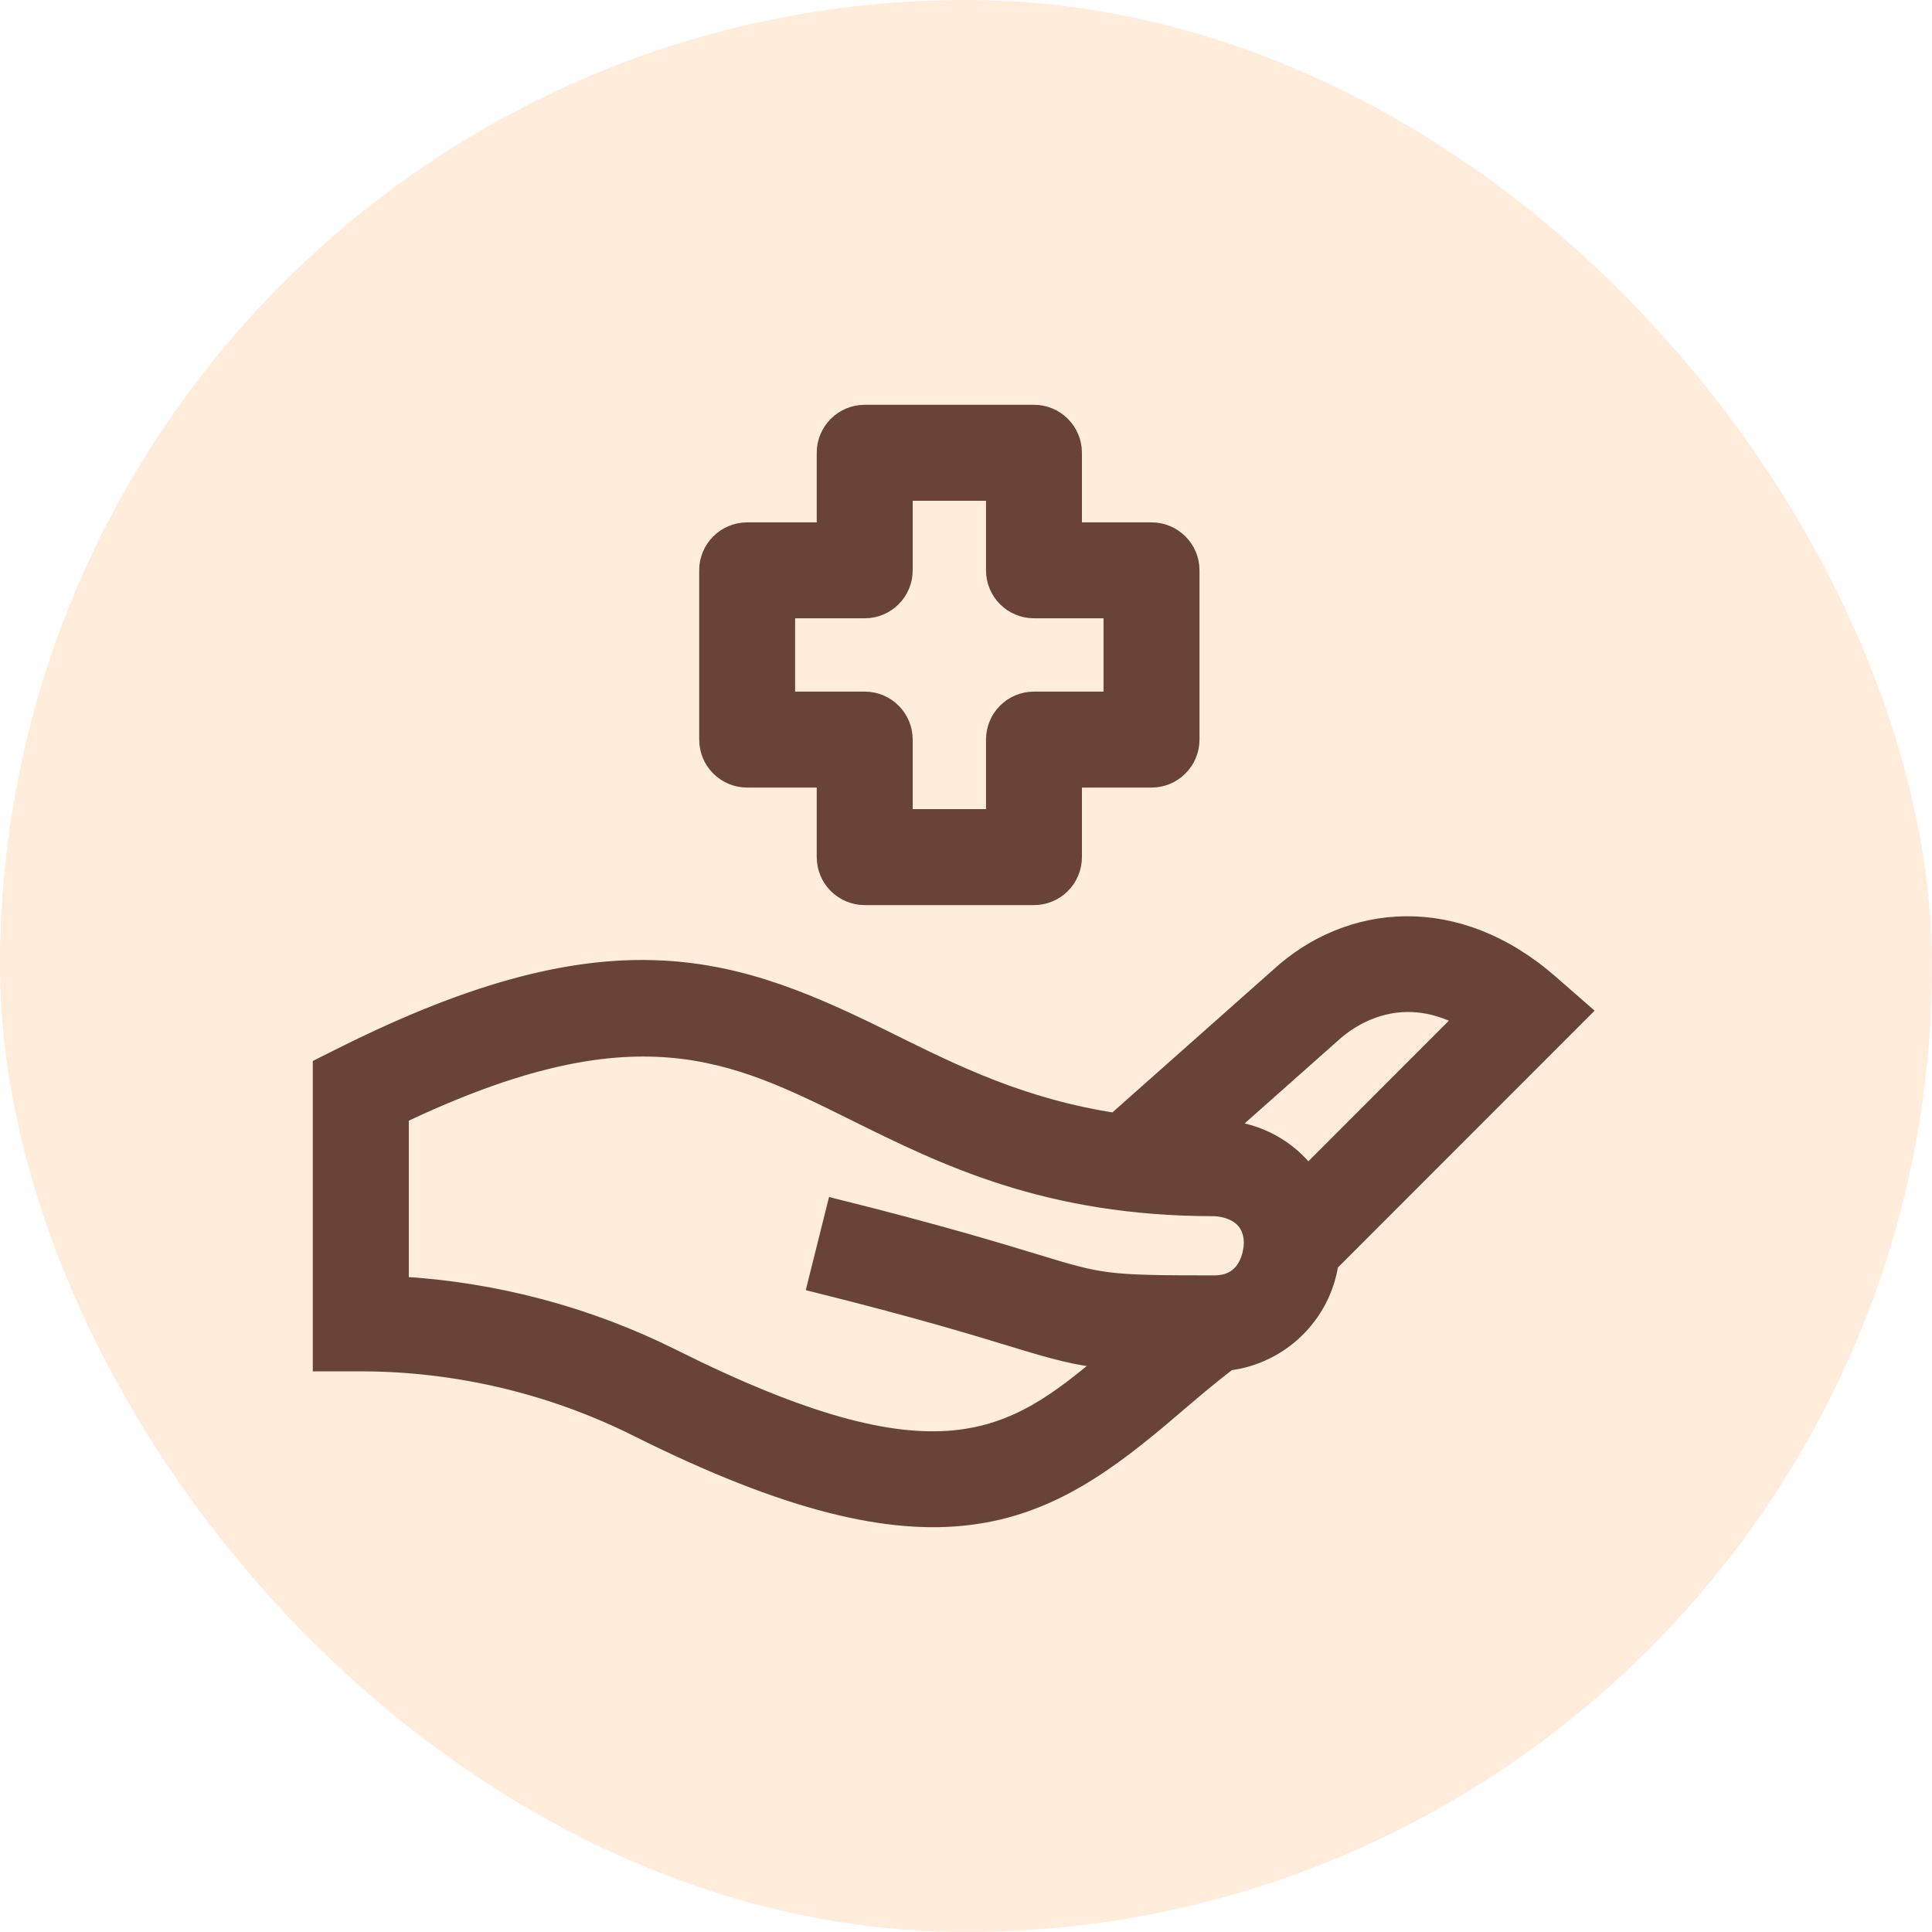 <svg width="42" height="42" viewBox="0 0 42 42" fill="none" xmlns="http://www.w3.org/2000/svg">
<rect opacity="0.4" width="42" height="42" rx="21" fill="#FFD0A6"/>
<path d="M34.373 21.981L33.694 21.388C31.648 19.597 29.32 19.847 27.811 21.231L24.245 24.395C22.216 24.084 20.755 23.36 19.331 22.654C16.009 21.007 13.374 20.001 7.466 22.955L7 23.188V29.612H7.843C9.92 29.612 11.999 30.103 13.857 31.032C20.428 34.318 22.666 33.008 25.474 30.604C25.865 30.27 26.267 29.925 26.702 29.594C27.83 29.458 28.731 28.577 28.898 27.459L34.373 21.981ZM28.936 22.488L28.948 22.477C29.284 22.166 30.38 21.344 31.838 22.131L28.429 25.542C28.006 24.98 27.348 24.603 26.603 24.558L28.936 22.488ZM26.397 27.926C24.026 27.926 23.939 27.899 22.494 27.459C21.669 27.208 20.423 26.828 18.168 26.264L17.759 27.901C19.972 28.454 21.194 28.826 22.003 29.073C22.928 29.355 23.398 29.491 24.105 29.555C21.99 31.352 20.382 32.409 14.611 29.523C12.772 28.604 10.74 28.066 8.687 27.95V24.236C13.805 21.797 15.922 22.846 18.581 24.165C20.541 25.137 22.763 26.239 26.397 26.239C26.402 26.241 27.24 26.235 27.24 27.03C27.238 27.035 27.242 27.926 26.397 27.926Z" fill="#694338" stroke="#694338" stroke-width="0.4"/>
<path d="M18.798 19.476H22.478C22.943 19.476 23.32 19.099 23.32 18.633V16.921H25.033C25.498 16.921 25.876 16.543 25.876 16.078V12.398C25.876 11.933 25.498 11.556 25.033 11.556H23.32V9.843C23.32 9.377 22.943 9 22.478 9H18.798C18.333 9 17.955 9.377 17.955 9.843V11.556H16.243C15.777 11.556 15.4 11.933 15.4 12.398V16.078C15.4 16.543 15.777 16.921 16.243 16.921H17.955V18.633C17.955 19.099 18.333 19.476 18.798 19.476ZM17.085 15.235V13.241H18.798C19.264 13.241 19.641 12.864 19.641 12.398V10.686H21.635V12.398C21.635 12.864 22.012 13.241 22.478 13.241H24.19V15.235H22.478C22.012 15.235 21.635 15.612 21.635 16.078V17.79H19.641V16.078C19.641 15.612 19.264 15.235 18.798 15.235H17.085V15.235Z" fill="#694338" stroke="#694338" stroke-width="0.4"/>
</svg>
